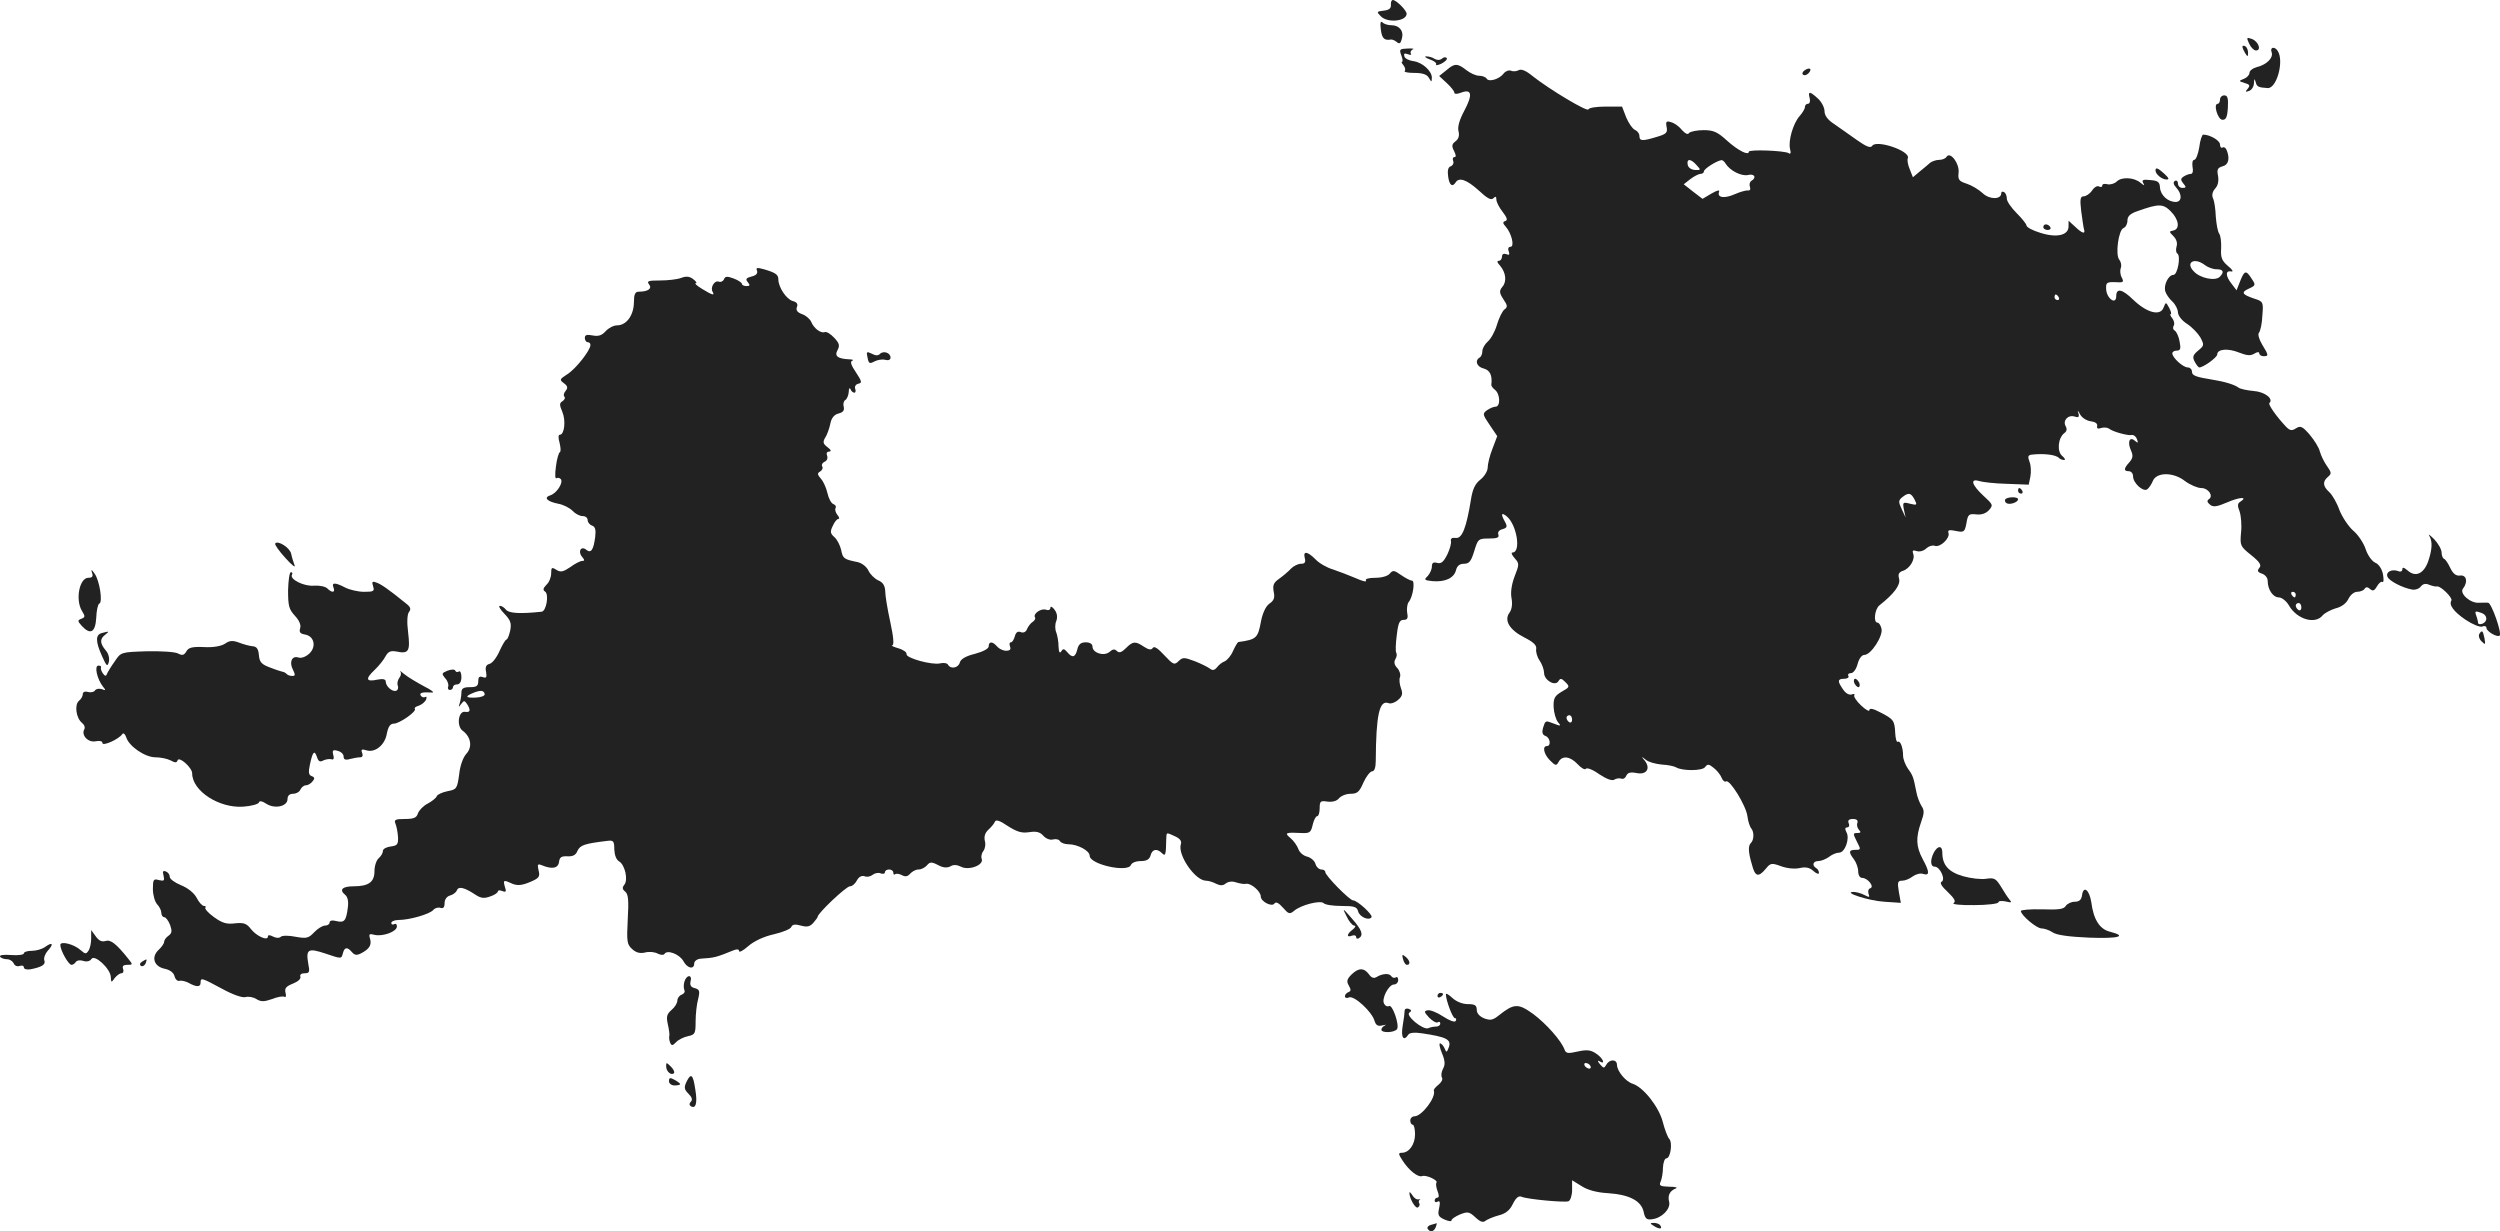 <?xml version="1.0" standalone="no"?>
<!DOCTYPE svg PUBLIC "-//W3C//DTD SVG 20010904//EN"
 "http://www.w3.org/TR/2001/REC-SVG-20010904/DTD/svg10.dtd">
<svg version="1.0" xmlns="http://www.w3.org/2000/svg"
 width="891.333pt" height="438.963pt" viewBox="0 0 891.333 438.963"
 preserveAspectRatio="xMidYMid meet">
<g transform="translate(-502.492,1215) scale(0.1,-0.1)"
fill="#222222" stroke="none">
<path d="M9984 12133 c1 -13 -7 -19 -26 -21 -25 -3 -26 -4 -10 -20 24 -25 92
-18 92 9 0 12 -37 49 -49 49 -5 0 -8 -8 -7 -17z"/>
<path d="M9948 12045 c4 -32 12 -40 36 -36 4 1 14 -3 21 -9 9 -8 14 -5 18 12
8 27 -9 48 -37 48 -12 0 -26 4 -32 10 -7 7 -9 -2 -6 -25z"/>
<path d="M13044 11994 c6 -13 17 -24 24 -24 21 0 9 32 -14 41 -20 7 -20 5 -10
-17z"/>
<path d="M13020 11983 c0 -4 5 -15 10 -23 8 -13 10 -13 10 2 0 9 -4 20 -10 23
-5 3 -10 3 -10 -2z"/>
<path d="M10021 11953 c5 -13 6 -23 3 -23 -4 0 -1 -6 5 -13 6 -8 8 -17 4 -20
-3 -4 12 -7 35 -7 28 0 44 -5 51 -17 10 -17 10 -17 11 0 0 24 -34 55 -66 59
-15 2 -30 9 -32 17 -3 10 0 12 12 8 9 -4 15 -3 11 2 -3 5 1 12 7 15 7 2 -1 4
-18 3 -29 -1 -31 -3 -23 -24z"/>
<path d="M13124 11964 c7 -19 -16 -44 -52 -53 -15 -4 -27 -13 -27 -21 0 -7 -9
-17 -20 -21 -19 -8 -19 -8 3 -15 18 -5 20 -9 11 -20 -10 -12 -9 -13 5 -8 9 3
17 16 17 28 1 16 2 17 6 4 4 -17 9 -20 43 -22 32 -2 59 96 36 132 -11 18 -29
14 -22 -4z"/>
<path d="M10123 11938 c15 -5 25 -13 22 -18 -3 -4 6 -3 19 3 13 7 22 15 19 20
-3 4 -10 4 -17 -2 -7 -6 -17 -6 -26 -1 -8 6 -22 9 -30 9 -8 0 -3 -5 13 -11z"/>
<path d="M10181 11899 l-25 -20 27 -25 c15 -14 27 -29 27 -34 0 -6 10 -6 25 0
38 14 41 -8 10 -66 -17 -32 -24 -57 -20 -72 4 -16 0 -28 -11 -36 -13 -10 -14
-17 -5 -34 7 -14 8 -22 2 -22 -6 0 -8 -6 -5 -14 3 -7 -1 -16 -9 -19 -9 -3 -12
-15 -9 -36 4 -31 15 -40 27 -21 12 19 40 9 82 -29 30 -28 44 -36 52 -28 8 8
11 7 11 -5 0 -8 10 -28 22 -43 16 -21 19 -30 10 -33 -10 -3 -10 -8 2 -21 20
-23 32 -71 16 -71 -7 0 -10 -7 -6 -16 4 -12 2 -15 -9 -10 -9 3 -15 0 -15 -9 0
-8 -5 -15 -12 -15 -7 0 -5 -7 5 -17 21 -25 25 -57 8 -76 -11 -14 -11 -21 4
-44 15 -22 16 -28 3 -37 -7 -6 -19 -30 -26 -54 -7 -24 -22 -51 -33 -60 -10 -9
-19 -24 -19 -34 0 -9 -4 -20 -10 -23 -18 -11 -10 -33 15 -39 22 -6 31 -24 27
-58 -1 -3 5 -12 13 -18 19 -15 20 -60 2 -60 -7 0 -21 -6 -31 -13 -16 -12 -15
-15 10 -52 l27 -40 -17 -45 c-10 -25 -17 -55 -17 -67 0 -12 -11 -31 -26 -43
-19 -15 -28 -34 -34 -73 -16 -98 -31 -138 -54 -135 -13 2 -19 -2 -17 -11 2 -8
-4 -29 -13 -48 -13 -26 -22 -34 -36 -30 -14 4 -19 0 -19 -13 0 -10 -7 -25 -15
-34 -14 -13 -12 -15 17 -18 45 -4 77 11 84 39 4 16 13 23 29 23 18 0 25 9 36
45 13 43 15 45 52 45 29 0 38 3 34 14 -3 8 2 16 14 19 17 5 19 9 10 26 -16 28
-14 36 6 20 36 -30 52 -129 20 -129 -5 0 -2 -9 8 -20 17 -19 17 -22 0 -65 -11
-29 -15 -58 -11 -78 4 -21 1 -40 -7 -51 -21 -28 0 -62 53 -89 32 -16 44 -28
42 -40 -2 -10 3 -29 12 -42 9 -13 16 -33 16 -44 0 -26 39 -49 51 -30 7 12 11
11 25 -3 16 -16 16 -18 -13 -34 -25 -15 -30 -23 -29 -55 1 -20 8 -44 15 -53
13 -15 11 -16 -14 -6 -31 12 -30 12 -39 -16 -4 -15 -2 -24 9 -28 17 -6 21 -36
5 -36 -17 0 -11 -29 11 -51 20 -20 23 -20 31 -5 13 23 41 20 68 -9 13 -14 26
-21 29 -16 4 5 25 -3 47 -19 26 -17 46 -25 54 -20 7 5 19 6 25 4 7 -3 15 2 18
10 5 11 14 14 36 10 36 -8 52 16 30 44 -13 15 -12 16 4 3 9 -8 35 -15 57 -17
22 -1 45 -6 51 -10 22 -13 93 -13 103 1 9 12 14 11 31 -3 12 -9 24 -25 28 -35
4 -10 11 -16 16 -13 13 8 71 -86 76 -124 2 -17 8 -37 14 -44 10 -12 10 -41 -2
-52 -10 -10 -9 -33 4 -76 11 -44 23 -47 49 -16 17 21 21 22 54 10 21 -8 49
-11 67 -7 22 5 36 2 50 -11 10 -9 19 -12 19 -6 0 6 -4 14 -10 17 -16 10 -11
25 8 25 10 0 27 7 38 15 10 8 26 15 36 15 21 0 39 51 26 73 -6 12 -5 17 3 17
6 0 9 7 5 15 -4 10 1 15 15 15 14 0 19 -5 16 -14 -3 -7 0 -19 6 -25 8 -8 6
-11 -6 -11 -16 0 -16 -2 -2 -30 15 -29 15 -30 -5 -30 -24 0 -25 -8 -5 -34 8
-11 15 -30 15 -43 0 -13 6 -23 14 -23 20 0 45 -32 29 -37 -7 -2 -9 -11 -6 -20
5 -13 3 -13 -15 -4 -11 6 -29 11 -39 11 -40 -1 56 -32 110 -35 l59 -4 -7 39
c-6 35 -4 40 12 40 10 0 27 7 37 15 11 8 28 13 38 9 23 -7 23 7 -2 53 -24 45
-25 76 -6 131 12 33 12 43 2 58 -7 11 -16 34 -19 52 -10 50 -11 56 -30 82 -9
13 -17 34 -17 46 0 29 -10 55 -19 49 -4 -2 -8 12 -9 31 -2 45 -6 50 -53 74
-26 14 -39 16 -39 8 0 -6 -13 1 -30 17 -16 15 -27 32 -24 36 3 5 -1 6 -9 3 -9
-3 -22 4 -31 18 -21 30 -20 38 5 38 11 0 17 5 14 10 -3 6 1 10 9 10 9 0 19 14
24 33 5 19 15 32 24 32 24 0 68 69 61 94 -3 12 -9 21 -14 21 -16 0 -10 49 7
62 52 41 75 72 70 94 -5 17 -1 24 14 29 24 8 44 41 36 61 -4 11 -1 14 13 9 11
-3 25 1 34 10 9 8 22 12 30 9 19 -7 55 27 49 46 -4 10 3 12 26 7 29 -6 32 -4
38 28 5 31 9 34 35 31 18 -2 34 3 45 15 16 18 15 20 -20 52 -41 38 -48 62 -15
52 12 -4 57 -9 99 -10 l78 -3 6 29 c3 16 2 40 -3 52 -7 19 -6 24 7 26 43 5 87
0 98 -12 4 -4 12 -7 18 -7 6 0 3 6 -6 14 -20 15 -16 64 7 82 9 6 10 15 5 24
-12 20 8 42 31 35 15 -5 18 -2 14 12 -4 11 -1 10 6 -4 6 -12 23 -23 38 -25 16
-2 25 -8 23 -17 -2 -9 3 -11 14 -7 9 3 22 2 28 -2 13 -11 67 -26 82 -23 7 1
15 -6 18 -15 5 -14 4 -15 -8 -5 -19 16 -27 -6 -13 -36 8 -18 6 -27 -6 -41 -21
-23 -21 -32 -2 -32 8 0 15 -8 15 -18 0 -24 35 -56 50 -47 6 4 15 17 20 29 12
33 73 34 115 1 19 -14 45 -25 58 -25 26 0 45 -29 27 -40 -7 -5 -6 -11 4 -19
12 -10 24 -8 62 8 43 19 76 21 46 2 -10 -6 -10 -15 -2 -35 5 -15 8 -49 5 -75
-4 -46 -3 -49 36 -80 31 -25 38 -36 29 -46 -8 -10 -6 -15 9 -20 12 -4 21 -15
21 -26 0 -31 19 -59 40 -59 10 0 27 -13 36 -29 29 -50 94 -68 120 -35 7 8 27
19 46 25 22 5 39 19 46 34 7 14 20 25 31 25 11 0 23 5 26 10 5 8 11 8 20 0 10
-9 16 -6 25 10 6 11 15 18 19 15 5 -2 5 10 2 28 -4 19 -15 36 -28 41 -12 6
-27 27 -34 49 -7 21 -27 51 -44 65 -17 15 -39 48 -49 73 -9 26 -26 55 -36 64
-24 22 -25 38 -5 55 13 11 13 15 -4 39 -10 14 -21 37 -25 51 -3 14 -20 41 -36
60 -26 30 -33 33 -49 23 -15 -10 -22 -8 -35 5 -35 37 -65 80 -60 85 16 15 -16
40 -56 43 -23 2 -47 7 -54 12 -13 10 -47 21 -91 28 -62 10 -75 15 -75 29 0 8
-7 15 -15 15 -17 0 -55 35 -55 50 0 6 7 10 16 10 13 0 15 7 10 32 -3 18 -11
35 -17 39 -7 4 -8 12 -4 18 4 7 1 18 -5 26 -7 8 -9 15 -6 15 4 0 1 10 -5 22
-12 22 -12 22 -20 2 -11 -32 -59 -20 -108 27 -40 39 -61 43 -61 13 0 -33 -35
-8 -36 26 -1 22 2 25 32 24 30 -2 32 0 24 16 -6 10 -7 26 -4 34 4 9 1 22 -5
30 -15 17 -3 106 15 113 8 3 14 15 14 27 0 15 10 25 38 34 73 26 89 26 116 -1
30 -30 34 -64 9 -69 -15 -3 -15 -4 1 -20 11 -11 15 -25 11 -37 -3 -11 -2 -22
3 -25 13 -8 1 -76 -14 -76 -18 0 -36 -37 -29 -59 3 -10 14 -26 25 -36 11 -10
20 -28 20 -39 1 -12 14 -29 33 -41 17 -11 38 -33 47 -48 14 -27 14 -29 -8 -47
-19 -16 -21 -23 -12 -40 6 -11 13 -20 16 -20 15 0 64 36 64 46 0 20 39 23 78
7 28 -11 41 -12 54 -4 11 7 18 7 18 1 0 -5 7 -10 15 -10 19 0 19 3 -5 42 -11
19 -16 36 -11 42 5 6 11 33 12 61 4 48 3 50 -28 60 -45 15 -49 23 -20 36 24
11 25 13 10 35 -20 32 -26 30 -41 -8 l-13 -33 -19 25 c-21 27 -21 47 1 42 8
-1 2 8 -13 20 -22 19 -26 30 -24 63 1 22 -2 46 -7 52 -5 7 -10 34 -12 60 -1
27 -5 56 -10 66 -5 11 -2 24 8 35 10 11 13 27 10 45 -5 23 -1 29 16 34 21 5
27 27 15 57 -3 9 -10 13 -15 10 -5 -3 -9 2 -9 11 0 14 -36 35 -60 35 -4 0 -11
-20 -14 -45 -4 -25 -12 -45 -18 -45 -6 0 -8 -11 -6 -25 3 -14 1 -25 -6 -25 -6
0 -17 -4 -25 -9 -12 -8 -12 -12 -2 -25 11 -13 11 -16 -3 -16 -9 0 -16 7 -16
16 0 8 -5 12 -11 9 -7 -5 -5 -13 5 -24 22 -24 20 -51 -2 -51 -28 0 -54 24 -56
51 -1 20 -7 25 -35 27 -25 3 -31 0 -25 -10 6 -11 5 -11 -9 0 -23 20 -68 22
-85 5 -8 -8 -23 -12 -33 -10 -11 3 -19 1 -19 -5 0 -5 -5 -6 -11 -3 -6 4 -17
-2 -25 -14 -8 -12 -22 -21 -30 -21 -12 0 -14 -10 -9 -52 4 -29 8 -59 10 -65 6
-19 -6 -16 -32 9 l-23 21 0 -20 c0 -32 -42 -42 -101 -23 -27 8 -49 20 -49 26
0 5 -16 25 -35 44 -19 19 -35 42 -35 51 0 10 -4 21 -10 24 -5 3 -10 2 -10 -4
0 -23 -42 -23 -66 0 -14 13 -39 28 -57 34 -28 9 -32 14 -29 40 3 33 -30 76
-43 56 -3 -6 -15 -11 -26 -11 -11 0 -25 -5 -32 -10 -7 -6 -23 -20 -37 -31
l-25 -21 -11 28 c-7 16 -10 34 -7 40 10 26 -113 67 -127 44 -6 -9 -21 -3 -55
21 -26 19 -63 44 -81 57 -22 14 -34 30 -34 45 0 13 -10 33 -23 45 -29 27 -37
28 -30 2 3 -11 0 -20 -6 -20 -6 0 -11 -5 -11 -12 0 -6 -9 -21 -19 -32 -23 -26
-41 -88 -34 -117 4 -15 2 -20 -5 -15 -15 9 -142 14 -142 5 0 -15 -38 4 -77 39
-34 31 -48 38 -84 38 -24 0 -47 -5 -52 -10 -4 -7 -13 -3 -25 10 -9 12 -27 25
-38 28 -18 6 -21 3 -17 -17 4 -20 -1 -25 -35 -35 -52 -16 -62 -15 -62 3 0 9
-7 18 -16 22 -8 3 -22 23 -31 44 l-15 39 -58 0 c-32 0 -60 -4 -62 -10 -3 -10
-137 70 -198 118 -24 20 -41 27 -50 22 -7 -4 -20 -6 -28 -2 -8 3 -20 -2 -26
-10 -15 -20 -53 -32 -61 -18 -3 5 -15 10 -27 10 -11 0 -31 9 -45 20 -32 25
-42 25 -72 -1z m893 -338 c16 -17 15 -18 -6 -17 -13 1 -24 8 -26 19 -4 22 11
22 32 -2z m103 6 c16 -26 57 -46 80 -41 23 6 32 -9 12 -21 -6 -4 -8 -13 -5
-21 3 -9 0 -14 -7 -13 -6 1 -28 -5 -46 -13 -38 -17 -65 -13 -57 8 3 8 -6 6
-27 -6 l-32 -19 -34 26 -33 26 23 18 c13 10 30 19 37 19 6 0 12 4 12 9 0 9 44
37 62 40 4 1 11 -5 15 -12z m1709 -362 c10 -8 29 -15 42 -15 24 0 28 -10 11
-27 -16 -16 -70 -5 -92 19 -32 32 1 52 39 23z m-521 -115 c3 -5 1 -10 -4 -10
-6 0 -11 5 -11 10 0 6 2 10 4 10 3 0 8 -4 11 -10z m-514 -721 c10 -20 9 -21
-16 -15 -26 7 -27 5 -22 -21 l6 -28 -14 30 c-12 26 -12 31 3 43 22 17 30 15
43 -9z m1359 -339 c0 -5 -2 -10 -4 -10 -3 0 -8 5 -11 10 -3 6 -1 10 4 10 6 0
11 -4 11 -10z m20 -46 c0 -8 -4 -12 -10 -9 -5 3 -10 10 -10 16 0 5 5 9 10 9 6
0 10 -7 10 -16z m-2600 -400 c0 -8 -4 -12 -10 -9 -5 3 -10 10 -10 16 0 5 5 9
10 9 6 0 10 -7 10 -16z"/>
<path d="M11460 11900 c-8 -5 -11 -12 -7 -16 4 -4 13 -2 19 4 15 15 7 24 -12
12z"/>
<path d="M12940 11795 c0 -8 -4 -15 -8 -15 -17 0 0 -56 16 -57 13 -1 18 9 20
43 2 34 -1 44 -13 44 -8 0 -15 -7 -15 -15z"/>
<path d="M12710 11542 c0 -13 23 -32 39 -32 11 0 9 5 -7 20 -23 21 -32 25 -32
12z"/>
<path d="M12310 11340 c0 -5 7 -10 16 -10 8 0 12 5 9 10 -3 6 -10 10 -16 10
-5 0 -9 -4 -9 -10z"/>
<path d="M7724 11185 c3 -10 -3 -17 -20 -21 -19 -5 -22 -9 -13 -20 9 -11 8
-14 -5 -14 -9 0 -16 4 -16 8 0 4 -13 13 -29 19 -24 9 -31 8 -35 -3 -3 -7 -12
-11 -19 -8 -15 5 -31 -22 -21 -37 8 -14 -2 -11 -38 11 -18 11 -28 20 -23 20 6
0 2 7 -9 15 -13 10 -25 11 -43 4 -13 -5 -47 -9 -75 -9 -42 0 -48 -2 -39 -14
12 -15 -4 -26 -37 -26 -13 0 -17 -10 -17 -39 -1 -46 -27 -81 -60 -81 -12 0
-30 -9 -41 -21 -13 -15 -26 -19 -46 -15 -21 4 -28 2 -28 -9 0 -8 5 -15 10 -15
6 0 10 -4 10 -10 0 -19 -52 -85 -82 -104 -28 -18 -29 -20 -13 -32 14 -10 15
-17 7 -27 -7 -8 -9 -17 -5 -21 4 -4 1 -11 -6 -16 -12 -7 -12 -13 -1 -39 13
-31 7 -81 -9 -81 -6 0 -6 -12 -1 -29 4 -17 5 -31 1 -33 -4 -2 -11 -25 -14 -51
-4 -28 -3 -46 2 -42 5 3 12 1 16 -4 8 -14 -16 -50 -38 -57 -25 -8 -12 -22 28
-30 18 -3 41 -15 51 -25 9 -10 25 -19 36 -19 10 0 18 -6 18 -14 0 -8 7 -17 16
-20 11 -4 14 -15 11 -40 -6 -47 -15 -60 -32 -46 -18 15 -31 -6 -15 -25 10 -12
10 -15 0 -15 -6 0 -26 -10 -42 -22 -25 -17 -34 -19 -49 -10 -17 11 -19 9 -19
-12 0 -14 -7 -32 -17 -41 -12 -12 -13 -19 -5 -24 15 -9 5 -70 -12 -72 -76 -8
-116 -6 -127 7 -6 8 -16 14 -22 14 -6 0 1 -13 16 -28 22 -23 26 -34 21 -60 -4
-18 -10 -32 -13 -32 -4 0 -15 -19 -25 -41 -10 -23 -26 -44 -36 -46 -12 -3 -16
-12 -12 -29 3 -19 1 -23 -12 -18 -12 4 -16 0 -16 -15 0 -17 -6 -21 -30 -21
-23 0 -30 -5 -30 -19 0 -11 -3 -28 -6 -38 -5 -15 -4 -16 5 -3 10 13 12 13 21
0 14 -22 12 -31 -7 -28 -24 4 -31 -51 -9 -67 30 -22 36 -58 14 -82 -12 -13
-23 -43 -26 -74 -7 -51 -9 -54 -42 -60 -19 -4 -36 -12 -38 -18 -2 -6 -17 -18
-32 -26 -16 -8 -31 -24 -35 -35 -5 -16 -15 -20 -47 -20 -34 0 -39 -3 -33 -17
4 -10 8 -31 9 -48 1 -26 -3 -30 -26 -33 -16 -2 -28 -9 -28 -16 0 -8 -7 -19
-15 -26 -8 -7 -15 -27 -15 -46 0 -39 -21 -54 -74 -54 -40 0 -53 -12 -31 -30
10 -8 13 -24 10 -46 -6 -47 -12 -55 -41 -48 -14 4 -24 2 -24 -5 0 -6 -7 -11
-16 -11 -9 0 -27 -11 -39 -24 -20 -21 -27 -23 -66 -16 -24 5 -48 5 -53 0 -5
-5 -17 -5 -28 1 -11 6 -18 6 -18 0 0 -17 -40 1 -60 26 -16 21 -26 24 -57 21
-30 -4 -46 1 -75 22 -21 15 -34 30 -31 34 3 3 1 6 -5 6 -6 0 -18 13 -26 29 -9
17 -31 35 -56 45 -22 9 -40 22 -40 30 0 8 -6 16 -14 19 -10 4 -12 0 -8 -15 4
-18 2 -20 -16 -16 -20 6 -22 2 -22 -32 0 -21 7 -45 15 -54 8 -8 15 -22 15 -30
0 -9 5 -16 10 -16 6 0 15 -12 21 -27 8 -22 7 -30 -5 -39 -9 -6 -16 -16 -16
-22 0 -6 -9 -19 -20 -29 -27 -26 -16 -59 22 -67 19 -4 32 -14 35 -26 3 -12 11
-19 17 -17 6 2 20 -1 31 -6 30 -17 45 -17 45 -1 0 19 2 19 76 -21 40 -22 73
-33 84 -30 10 3 28 0 39 -7 16 -10 27 -10 56 0 19 8 39 11 44 8 5 -3 7 3 4 14
-4 16 1 23 26 33 18 7 29 17 27 24 -3 8 3 13 15 13 17 0 19 4 13 34 -9 52 -1
57 62 36 56 -19 56 -19 61 0 6 24 16 25 33 5 10 -11 17 -12 34 -3 28 15 37 29
30 52 -5 16 -2 18 16 13 29 -7 80 11 80 30 0 8 -4 11 -10 8 -5 -3 -10 -1 -10
4 0 6 12 11 26 11 39 0 112 21 124 36 6 7 18 10 26 7 9 -3 14 2 14 17 0 13 8
24 19 27 11 3 22 11 25 19 6 15 27 10 66 -16 20 -13 31 -14 53 -6 15 5 27 13
27 18 0 4 7 5 16 1 13 -5 15 -2 9 15 -7 25 -5 26 27 11 18 -7 33 -6 62 6 33
14 37 19 31 42 -5 22 -3 24 12 18 36 -15 58 -11 61 12 2 17 9 21 30 20 19 -1
30 4 36 20 10 20 24 25 106 35 22 3 25 -1 25 -30 1 -21 7 -37 17 -43 21 -12
33 -66 19 -83 -8 -10 -8 -16 3 -25 11 -9 13 -31 9 -99 -4 -79 -3 -89 16 -106
14 -13 28 -16 46 -12 14 4 34 2 45 -4 10 -5 21 -6 24 -1 10 16 53 -1 67 -25
14 -27 39 -32 39 -9 0 8 10 16 23 17 49 3 56 5 115 29 14 6 22 5 22 -2 0 -6
15 2 33 18 21 18 55 34 91 42 31 7 60 19 62 26 4 9 13 11 34 5 22 -6 32 -4 44
9 9 10 16 20 16 22 0 13 102 109 115 109 8 0 19 9 25 21 7 13 17 18 27 15 9
-4 22 -1 29 5 8 6 21 9 29 5 8 -3 15 -1 15 4 0 6 7 10 15 10 8 0 15 -5 15 -12
0 -6 3 -8 6 -5 4 3 15 2 24 -3 13 -7 21 -5 30 5 7 8 20 15 30 15 10 0 23 7 30
15 10 12 16 13 39 1 18 -10 32 -11 44 -5 11 7 24 6 38 -1 28 -15 83 6 74 28
-3 8 0 21 6 28 6 8 9 24 5 37 -3 15 1 28 13 39 10 9 20 21 23 28 3 9 17 5 46
-15 33 -21 50 -26 76 -22 25 4 39 1 51 -13 9 -10 24 -16 34 -13 11 3 22 0 25
-6 4 -6 17 -11 30 -11 33 0 76 -23 76 -41 0 -31 136 -61 147 -33 3 8 18 14 35
14 21 0 31 6 35 20 6 23 23 26 41 8 12 -12 14 -7 15 50 1 26 -1 25 32 10 17
-8 24 -17 20 -28 -12 -38 51 -130 90 -130 9 0 25 -5 36 -11 15 -7 24 -7 34 1
9 7 23 9 37 4 13 -4 29 -7 36 -5 17 3 52 -27 52 -45 0 -19 41 -39 49 -25 5 7
15 2 30 -15 20 -23 24 -24 39 -12 25 22 95 39 106 28 6 -6 34 -10 64 -10 45 0
55 -3 59 -19 5 -20 39 -35 48 -21 5 9 -51 60 -66 60 -12 0 -99 88 -99 101 0 5
-6 9 -14 9 -8 0 -18 9 -21 20 -3 11 -17 23 -30 26 -13 3 -27 15 -31 27 -4 11
-16 29 -28 39 -23 19 -18 21 41 18 27 -1 32 2 38 29 4 17 11 31 16 31 5 0 9
13 9 28 0 26 3 28 28 24 18 -2 33 2 41 12 8 9 26 16 42 16 23 0 31 7 45 40 10
22 24 40 31 40 8 0 13 13 13 38 1 164 13 218 46 205 8 -3 23 2 34 12 15 13 17
22 10 41 -5 13 -7 31 -4 39 4 9 -1 24 -9 33 -11 11 -13 22 -7 32 5 8 6 18 3
23 -3 5 -2 33 2 63 5 43 10 54 24 54 14 0 17 6 13 25 -2 14 0 31 5 38 16 19
24 77 12 77 -6 0 -23 9 -39 20 -24 17 -29 18 -40 5 -7 -9 -29 -15 -52 -15 -24
0 -37 -4 -33 -10 4 -6 -13 -2 -37 9 -24 10 -60 24 -81 31 -21 6 -49 22 -62 36
-29 29 -45 31 -38 4 4 -15 0 -20 -14 -20 -10 0 -26 -8 -35 -17 -9 -10 -28 -26
-42 -36 -20 -14 -24 -23 -20 -46 5 -22 1 -32 -15 -43 -13 -9 -24 -33 -30 -62
-11 -61 -16 -66 -81 -75 -3 -1 -11 -15 -19 -32 -7 -17 -21 -33 -30 -37 -9 -3
-21 -13 -27 -21 -9 -11 -16 -12 -25 -5 -8 6 -32 18 -55 27 -38 14 -42 14 -57
0 -15 -15 -19 -13 -51 21 -22 24 -36 34 -41 26 -5 -8 -14 -7 -31 4 -31 21 -40
20 -65 -5 -15 -15 -24 -18 -32 -10 -8 8 -15 7 -26 -3 -20 -17 -61 -4 -61 19 0
9 -9 15 -24 15 -17 0 -26 -7 -30 -25 -7 -29 -18 -32 -36 -10 -11 13 -15 13
-21 3 -6 -9 -9 -3 -10 17 0 17 -4 39 -8 50 -5 11 -5 30 0 41 5 14 3 28 -6 40
-8 11 -15 14 -15 7 0 -7 -7 -10 -15 -7 -17 7 -48 -14 -40 -27 3 -4 -1 -11 -8
-16 -7 -4 -16 -16 -20 -25 -4 -11 -12 -15 -22 -12 -11 5 -18 0 -22 -15 -3 -11
-9 -21 -14 -21 -5 0 -6 -7 -3 -15 4 -10 0 -15 -14 -15 -11 0 -25 7 -32 15 -16
19 -30 19 -30 1 0 -9 -20 -19 -49 -27 -33 -8 -51 -19 -54 -31 -5 -19 -32 -25
-42 -8 -3 6 -16 8 -28 5 -29 -7 -123 19 -120 33 2 6 -12 16 -30 21 -17 5 -27
10 -21 10 7 1 5 28 -7 84 -10 45 -18 94 -18 110 -1 19 -8 31 -25 38 -13 6 -29
22 -35 35 -6 13 -22 26 -38 30 -50 10 -53 13 -59 43 -4 17 -14 37 -24 46 -15
13 -16 20 -6 40 6 14 15 25 20 25 5 0 3 7 -4 15 -6 8 -9 18 -6 24 3 5 0 11 -8
14 -8 3 -17 21 -21 39 -4 18 -14 41 -23 51 -13 15 -14 20 -3 26 8 5 11 13 7
19 -3 5 1 12 9 16 8 3 12 12 9 21 -4 9 -1 15 7 15 9 1 7 6 -6 16 -15 11 -17
18 -9 32 7 10 15 32 19 50 4 22 14 34 30 38 16 4 21 11 18 24 -3 10 0 21 6 24
6 4 11 17 12 29 0 12 3 16 6 10 2 -7 9 -13 14 -13 4 0 6 6 3 14 -3 8 2 16 11
18 14 3 13 8 -8 40 -17 25 -22 38 -14 42 7 2 2 5 -10 5 -41 2 -54 11 -42 33 9
16 6 25 -12 44 -13 14 -28 23 -34 20 -14 -5 -39 14 -48 37 -4 9 -18 22 -32 27
-17 6 -23 14 -19 25 5 11 0 18 -15 22 -22 6 -51 49 -51 77 0 17 -10 24 -51 36
-25 7 -30 6 -25 -5z m-971 -1510 c1 -6 -13 -11 -30 -12 -39 -2 -42 4 -10 17
25 10 38 9 40 -5z"/>
<path d="M8118 10875 c4 -21 7 -23 24 -14 11 6 29 9 39 6 11 -3 19 0 19 8 0
17 -25 26 -38 13 -7 -7 -16 -6 -29 1 -18 9 -20 7 -15 -14z"/>
<path d="M12220 10400 c0 -5 5 -10 11 -10 5 0 7 5 4 10 -3 6 -8 10 -11 10 -2
0 -4 -4 -4 -10z"/>
<path d="M12174 10369 c-2 -4 0 -10 5 -13 11 -7 41 3 41 14 0 10 -40 9 -46 -1z"/>
<path d="M13686 10240 c12 -20 11 -48 -4 -92 -16 -44 -45 -57 -73 -32 -13 11
-19 13 -19 4 0 -7 -7 -10 -15 -6 -22 8 -45 -3 -38 -20 5 -15 54 -40 88 -46 11
-2 25 3 31 11 7 9 17 12 30 6 10 -4 23 -7 28 -6 12 3 56 -40 51 -50 -10 -15 8
-40 51 -69 24 -16 51 -27 59 -24 8 4 15 1 15 -5 0 -12 39 -35 47 -27 9 8 -29
116 -41 117 -6 1 -20 0 -32 0 -31 -3 -71 33 -58 50 19 24 13 50 -10 47 -14 -2
-25 6 -35 27 -8 17 -18 32 -23 33 -4 2 -8 12 -8 22 0 11 -12 32 -26 47 -15 15
-23 21 -18 13z m188 -276 c20 -8 21 -30 1 -38 -8 -3 -15 -1 -15 3 0 5 -3 16
-6 25 -7 18 -4 19 20 10z"/>
<path d="M6006 10212 c-2 -4 14 -27 37 -52 22 -25 37 -36 32 -25 -4 11 -10 30
-12 41 -5 22 -49 49 -57 36z"/>
<path d="M5353 10108 c5 -13 1 -18 -13 -18 -32 0 -47 -78 -23 -118 12 -19 12
-23 -2 -28 -14 -6 -14 -8 1 -25 31 -34 49 -24 52 28 1 27 6 49 11 51 13 4 1
83 -17 107 -11 16 -13 16 -9 3z"/>
<path d="M6052 10046 c0 -56 3 -68 24 -91 16 -17 23 -34 19 -45 -4 -14 0 -19
16 -22 34 -5 43 -43 17 -68 -13 -12 -29 -18 -40 -14 -23 7 -33 -18 -18 -45 8
-17 8 -21 -3 -21 -8 0 -17 3 -21 8 -4 4 -11 7 -14 7 -4 1 -24 7 -44 15 -30 11
-38 19 -40 44 -2 23 -8 31 -23 32 -11 1 -33 7 -48 13 -22 8 -33 8 -50 -4 -14
-9 -43 -14 -75 -12 -42 2 -56 -2 -63 -16 -8 -13 -14 -15 -29 -7 -10 6 -61 9
-112 8 -92 -3 -92 -3 -114 -36 -13 -18 -25 -38 -28 -45 -3 -9 -7 -8 -15 3 -5
8 -8 17 -6 20 2 4 -2 7 -9 7 -16 0 -5 -48 16 -75 11 -13 10 -15 -4 -9 -10 3
-20 1 -24 -4 -3 -6 -15 -9 -25 -6 -11 3 -19 0 -19 -8 0 -7 -6 -18 -14 -24 -16
-14 -10 -61 11 -78 8 -6 12 -16 9 -22 -13 -21 12 -49 39 -44 15 3 25 1 25 -6
0 -13 60 14 71 32 4 5 10 0 14 -12 10 -32 67 -71 104 -71 18 0 42 -5 54 -11
16 -9 22 -9 25 0 5 16 52 -26 52 -46 0 -63 96 -125 182 -119 29 2 54 9 56 15
2 7 12 5 27 -5 30 -19 75 -9 75 17 0 12 7 19 20 19 11 0 23 7 26 15 4 8 12 15
19 15 7 0 18 6 24 14 9 10 8 15 -3 19 -11 4 -12 14 -6 42 10 46 16 52 25 26 5
-16 11 -19 23 -12 9 4 22 6 29 4 7 -3 10 3 6 16 -4 16 -1 19 16 14 12 -3 21
-12 21 -20 0 -11 6 -14 23 -9 12 3 28 6 36 6 8 0 11 6 7 16 -5 12 -1 14 15 9
30 -10 66 18 73 59 5 25 12 36 25 36 20 0 83 44 75 53 -3 3 3 8 14 11 11 4 23
14 26 22 3 8 2 12 -3 9 -5 -3 -12 -1 -16 5 -6 10 5 13 40 11 11 -1 -2 9 -28
22 -26 14 -58 33 -70 43 -12 10 -19 15 -15 10 4 -5 3 -15 -3 -22 -6 -8 -9 -20
-6 -28 3 -8 1 -16 -6 -19 -14 -4 -37 16 -37 34 0 7 -10 10 -29 6 -41 -9 -45 2
-11 34 16 15 34 38 40 50 9 16 18 20 39 16 43 -9 49 1 41 68 -5 38 -3 65 3 73
8 10 6 18 -10 30 -59 48 -90 70 -106 75 -15 6 -17 3 -12 -13 6 -18 2 -20 -32
-20 -21 0 -51 7 -67 15 -36 19 -50 19 -42 0 7 -18 -5 -20 -22 -3 -7 7 -28 11
-47 10 -35 -4 -89 23 -79 39 3 5 1 9 -4 9 -5 0 -9 -29 -10 -64z"/>
<path d="M5388 9893 c-23 -6 -23 -30 1 -83 16 -36 19 -38 24 -20 3 13 -1 30
-11 41 -21 25 -22 41 -2 56 16 13 15 13 -12 6z"/>
<path d="M13864 9889 c-3 -6 0 -18 9 -26 13 -13 14 -12 10 11 -6 29 -9 31 -19
15z"/>
<path d="M6621 9759 c-22 -9 -22 -11 -9 -27 9 -9 13 -23 11 -29 -3 -7 0 -13 6
-13 6 0 11 5 11 10 0 6 7 10 15 10 9 0 15 10 15 26 0 14 -4 23 -9 20 -5 -4
-11 -2 -13 3 -2 5 -13 5 -27 0z"/>
<path d="M11636 9715 c4 -8 10 -15 15 -15 4 0 6 7 3 15 -4 8 -10 15 -15 15 -4
0 -6 -7 -3 -15z"/>
<path d="M11920 9111 c-14 -27 -13 -51 3 -51 19 0 40 -47 24 -54 -7 -3 1 -17
22 -36 25 -24 30 -34 21 -40 -7 -4 26 -8 74 -7 47 0 86 5 86 10 0 5 12 6 26 3
20 -5 23 -4 14 6 -6 7 -20 28 -31 47 -18 29 -24 32 -52 28 -18 -3 -55 1 -83 9
-52 15 -74 40 -74 84 0 26 -16 26 -30 1z"/>
<path d="M12448 8958 c-2 -16 -10 -23 -26 -23 -12 0 -27 -7 -32 -15 -7 -12
-27 -14 -85 -12 -41 1 -75 -2 -75 -6 0 -15 56 -62 73 -62 10 0 28 -6 40 -14
14 -10 60 -16 130 -19 106 -4 138 5 75 21 -37 9 -59 43 -67 106 -7 44 -28 60
-33 24z"/>
<path d="M9826 8883 c8 -18 21 -33 27 -33 7 0 4 -7 -5 -14 -22 -16 -23 -30 -3
-22 8 3 15 1 15 -5 0 -6 5 -7 10 -4 17 11 11 29 -25 70 -34 39 -35 39 -19 8z"/>
<path d="M5350 8805 c0 -17 -4 -37 -10 -45 -8 -12 -11 -12 -27 2 -24 22 -73
34 -73 19 0 -19 29 -71 40 -71 5 0 12 5 15 10 4 6 16 8 27 4 12 -4 24 -1 29 7
11 18 69 -36 69 -65 1 -20 2 -20 14 -3 7 9 18 17 24 17 6 0 9 7 6 15 -4 10 0
15 15 15 20 0 20 1 3 22 -43 54 -63 69 -81 63 -13 -4 -24 1 -35 17 l-16 22 0
-29z"/>
<path d="M5186 8774 c-11 -8 -32 -14 -48 -14 -15 0 -28 -4 -28 -9 0 -5 -20 -8
-45 -6 -27 2 -43 0 -40 -6 4 -5 14 -9 25 -9 10 0 20 -7 24 -15 3 -8 12 -12 21
-9 8 3 15 1 15 -5 0 -6 10 -9 23 -7 41 8 56 17 50 32 -3 8 3 24 12 34 23 25
17 33 -9 14z"/>
<path d="M10027 8731 c3 -12 9 -21 14 -21 14 0 11 16 -5 29 -12 10 -13 8 -9
-8z"/>
<path d="M5531 8721 c-8 -5 -9 -11 -3 -15 5 -3 12 1 16 9 6 17 6 18 -13 6z"/>
<path d="M9844 8676 c-17 -17 -19 -25 -10 -40 8 -14 8 -20 -1 -23 -7 -3 -13
-9 -13 -15 0 -6 7 -8 15 -4 18 7 80 -50 90 -82 5 -17 12 -22 28 -18 12 3 16 3
10 0 -7 -3 -13 -10 -13 -15 0 -13 47 -11 56 2 9 15 -17 90 -29 82 -5 -3 -13 0
-17 8 -11 17 16 69 35 69 8 0 15 7 15 16 0 8 -4 13 -9 9 -5 -3 -12 -1 -16 5
-7 11 -33 9 -53 -4 -9 -5 -18 -2 -26 10 -18 24 -37 24 -62 0z"/>
<path d="M7465 8650 c-3 -11 -3 -24 0 -30 3 -6 -1 -13 -9 -16 -9 -3 -16 -13
-16 -21 0 -9 -9 -24 -21 -34 -17 -15 -19 -24 -13 -51 4 -18 7 -37 5 -42 -1 -5
0 -15 3 -23 5 -12 9 -12 22 2 9 9 28 18 43 21 24 5 26 10 26 52 0 26 4 62 9
80 7 29 5 34 -12 39 -14 3 -18 11 -15 24 7 25 -14 25 -22 -1z"/>
<path d="M10150 8599 c0 -5 5 -7 10 -4 6 3 10 8 10 11 0 2 -4 4 -10 4 -5 0
-10 -5 -10 -11z"/>
<path d="M10180 8605 c0 -21 24 -85 32 -85 5 0 6 -4 3 -10 -3 -6 -22 1 -45 16
-21 14 -46 24 -55 22 -14 -3 -13 -6 5 -26 12 -12 25 -20 31 -17 5 4 9 1 9 -4
0 -6 -6 -11 -14 -11 -8 0 -21 -2 -29 -6 -19 -7 -83 46 -67 56 8 5 8 9 -2 13
-8 3 -15 0 -15 -6 0 -7 -3 -31 -7 -54 -7 -41 3 -58 20 -32 4 7 22 9 48 5 88
-13 107 -22 96 -51 -7 -18 -8 -19 -15 -2 -4 9 -11 17 -16 17 -4 0 -1 -16 7
-35 11 -26 12 -41 4 -55 -6 -11 -8 -26 -4 -32 4 -6 -2 -17 -12 -25 -10 -8 -18
-17 -17 -21 9 -24 -43 -92 -69 -92 -8 0 -15 -7 -15 -15 0 -8 4 -15 9 -15 4 0
8 -15 8 -34 0 -36 -21 -66 -47 -66 -13 0 -13 -4 2 -27 23 -36 56 -62 71 -56
14 5 59 -16 50 -24 -2 -3 -1 -16 4 -29 6 -15 6 -24 0 -24 -6 0 -10 -5 -10 -11
0 -5 5 -7 11 -3 8 4 9 -3 5 -23 -6 -25 -3 -31 19 -41 14 -6 25 -8 25 -3 0 5
14 14 30 21 28 11 33 10 55 -10 18 -17 28 -20 37 -12 7 5 28 14 47 19 24 6 39
18 50 41 11 22 21 30 31 25 22 -9 153 -21 167 -16 7 3 13 21 13 40 l0 35 34
-21 c21 -14 56 -23 93 -25 77 -5 119 -27 128 -66 5 -25 11 -30 30 -27 35 4 67
37 61 62 -6 23 2 39 24 48 8 3 -2 6 -24 6 -33 1 -37 4 -30 19 4 9 8 32 8 50 1
17 6 32 12 32 15 0 23 57 10 70 -5 5 -16 33 -23 61 -14 53 -69 123 -107 135
-25 8 -55 44 -56 67 0 21 -26 22 -38 1 -8 -14 -10 -13 -23 2 -9 11 -9 15 -1
10 23 -14 12 12 -13 28 -19 13 -33 14 -65 7 -35 -8 -42 -7 -47 7 -12 32 -64
91 -112 127 -53 38 -68 38 -122 -5 -21 -17 -30 -19 -52 -11 -17 7 -27 18 -27
31 0 16 -7 20 -32 20 -19 0 -41 9 -55 22 -13 12 -23 18 -23 13z m515 -255 c3
-5 2 -10 -4 -10 -5 0 -13 5 -16 10 -3 6 -2 10 4 10 5 0 13 -4 16 -10z"/>
<path d="M7400 8348 c0 -18 18 -34 28 -24 3 4 -2 14 -11 23 -16 16 -17 16 -17
1z"/>
<path d="M7473 8294 c-10 -21 -9 -28 7 -44 12 -12 15 -21 8 -28 -6 -6 -6 -12
0 -16 18 -11 24 12 16 59 -8 54 -15 61 -31 29z"/>
<path d="M7410 8295 c0 -8 9 -15 20 -15 11 0 20 2 20 5 0 2 -9 9 -20 15 -16 9
-20 8 -20 -5z"/>
<path d="M10050 7898 c-1 -19 21 -58 30 -53 6 4 8 10 5 15 -3 4 -2 10 2 13 5
2 2 2 -4 1 -7 -2 -17 5 -22 14 -6 9 -11 14 -11 10z"/>
<path d="M10127 7783 c-9 -2 -15 -9 -12 -14 9 -14 22 -11 29 6 3 8 4 14 3 14
-1 -1 -10 -3 -20 -6z"/>
<path d="M10920 7780 c20 -13 33 -13 25 0 -3 6 -14 10 -23 10 -15 0 -15 -2 -2
-10z"/>
</g>
</svg>
